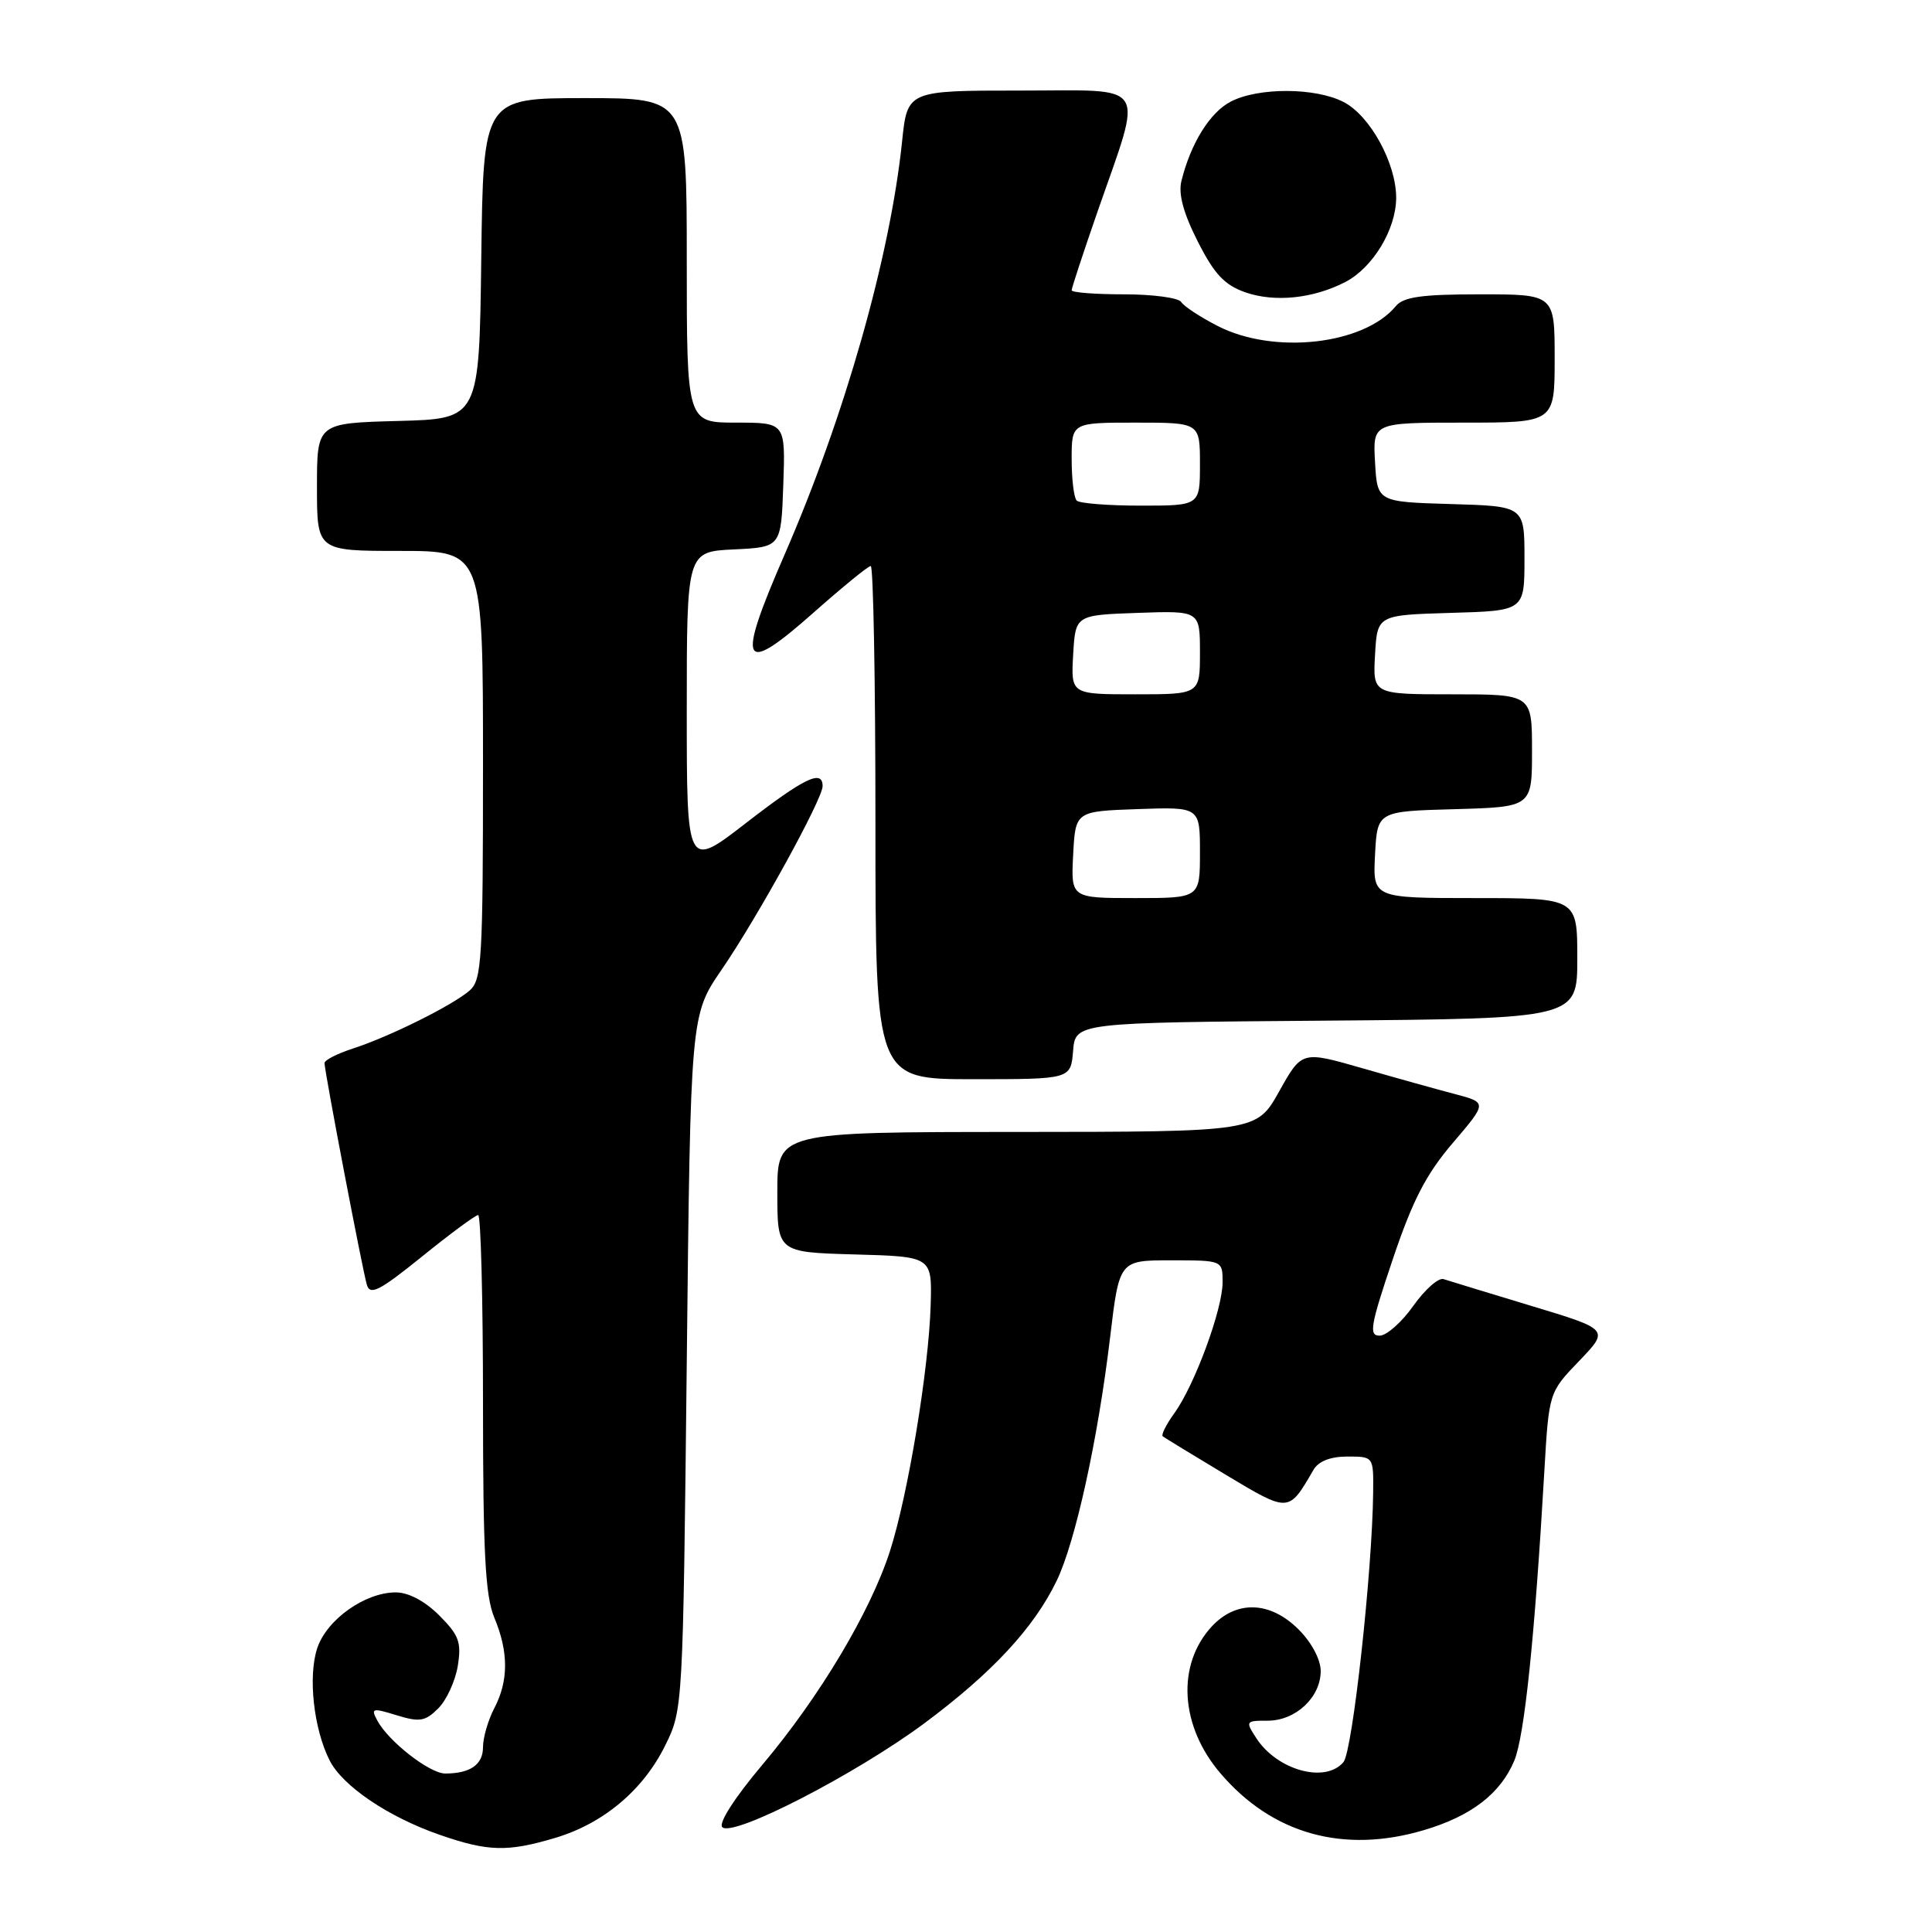 <?xml version="1.0" encoding="UTF-8" standalone="no"?>
<!DOCTYPE svg PUBLIC "-//W3C//DTD SVG 1.1//EN" "http://www.w3.org/Graphics/SVG/1.1/DTD/svg11.dtd" >
<svg xmlns="http://www.w3.org/2000/svg" xmlns:xlink="http://www.w3.org/1999/xlink" version="1.1" viewBox="0 0 256 256">
 <g >
 <path fill="currentColor"
d=" M 73.57 243.53 C 79.97 241.62 85.24 237.19 88.16 231.25 C 90.49 226.53 90.50 226.22 91.00 180.50 C 91.50 134.50 91.50 134.50 95.61 128.50 C 100.38 121.55 109.00 105.88 109.00 104.17 C 109.00 101.90 106.60 103.06 98.84 109.06 C 91.00 115.13 91.00 115.13 91.00 94.11 C 91.00 73.10 91.00 73.10 97.25 72.80 C 103.50 72.50 103.50 72.50 103.79 64.25 C 104.08 56.00 104.08 56.00 97.54 56.00 C 91.00 56.00 91.00 56.00 91.00 34.50 C 91.00 13.00 91.00 13.00 77.52 13.00 C 64.04 13.00 64.04 13.00 63.77 34.25 C 63.50 55.50 63.50 55.50 52.75 55.78 C 42.00 56.07 42.00 56.07 42.00 64.53 C 42.00 73.00 42.00 73.00 53.00 73.00 C 64.00 73.00 64.00 73.00 64.00 101.35 C 64.00 127.09 63.84 129.83 62.25 131.23 C 60.03 133.18 51.64 137.36 46.75 138.94 C 44.69 139.61 43.00 140.47 43.00 140.86 C 43.00 141.95 48.03 168.28 48.61 170.24 C 49.04 171.69 50.28 171.05 55.93 166.49 C 59.66 163.47 63.01 161.00 63.36 161.00 C 63.71 161.00 64.00 172.20 64.00 185.88 C 64.00 205.73 64.30 211.48 65.50 214.35 C 67.40 218.89 67.40 222.72 65.49 226.36 C 64.67 227.94 64.00 230.25 64.00 231.51 C 64.00 233.82 62.31 235.00 58.99 235.00 C 56.93 235.00 51.47 230.74 50.00 227.99 C 49.11 226.34 49.32 226.28 52.56 227.28 C 55.61 228.22 56.35 228.09 58.07 226.37 C 59.17 225.28 60.33 222.74 60.66 220.74 C 61.16 217.60 60.82 216.67 58.20 214.05 C 56.30 212.15 54.13 211.00 52.44 211.00 C 48.36 211.00 43.28 214.61 42.03 218.41 C 40.80 222.15 41.56 229.08 43.67 233.25 C 45.39 236.67 51.48 240.78 58.31 243.14 C 64.69 245.35 67.26 245.41 73.57 243.53 Z  M 188.68 242.50 C 194.96 240.64 198.82 237.66 200.65 233.30 C 202.00 230.06 203.35 217.09 204.63 195.00 C 205.24 184.50 205.24 184.50 209.25 180.33 C 213.25 176.16 213.25 176.16 202.88 173.03 C 197.17 171.30 191.95 169.71 191.28 169.49 C 190.61 169.27 188.81 170.86 187.28 173.02 C 185.75 175.19 183.74 176.97 182.82 176.98 C 181.35 177.00 181.58 175.67 184.54 166.89 C 187.17 159.06 188.97 155.58 192.51 151.44 C 197.07 146.10 197.07 146.10 192.79 144.97 C 190.43 144.35 184.90 142.81 180.50 141.54 C 172.50 139.24 172.50 139.24 169.50 144.61 C 166.50 149.97 166.50 149.97 134.75 149.99 C 103.00 150.00 103.00 150.00 103.00 157.97 C 103.00 165.93 103.00 165.93 113.25 166.22 C 123.50 166.50 123.50 166.50 123.32 172.89 C 123.07 181.43 120.32 198.08 117.92 205.54 C 115.33 213.58 108.61 224.83 101.01 233.85 C 97.32 238.23 95.18 241.58 95.71 242.11 C 97.09 243.49 113.39 235.10 122.53 228.31 C 131.47 221.65 136.99 215.71 140.00 209.49 C 142.49 204.35 145.47 190.78 147.09 177.25 C 148.31 167.00 148.31 167.00 155.15 167.00 C 162.00 167.00 162.00 167.00 162.00 169.91 C 162.00 173.49 158.30 183.52 155.62 187.24 C 154.53 188.74 153.84 190.13 154.07 190.32 C 154.31 190.51 158.04 192.78 162.36 195.38 C 170.86 200.47 170.72 200.48 174.05 194.75 C 174.71 193.62 176.29 193.00 178.54 193.00 C 182.00 193.00 182.00 193.00 181.95 197.75 C 181.84 208.21 179.22 232.03 178.02 233.48 C 175.65 236.33 169.28 234.60 166.49 230.35 C 165.00 228.06 165.04 228.00 167.98 228.00 C 171.69 228.00 175.00 224.90 175.00 221.42 C 175.00 219.91 173.80 217.64 172.08 215.92 C 168.31 212.15 163.84 212.00 160.57 215.51 C 155.87 220.59 156.35 228.72 161.73 234.99 C 168.60 243.03 178.05 245.66 188.68 242.50 Z  M 142.19 139.25 C 142.50 135.50 142.50 135.50 175.75 135.24 C 209.00 134.97 209.00 134.97 209.00 126.99 C 209.00 119.00 209.00 119.00 195.45 119.00 C 181.90 119.00 181.90 119.00 182.20 113.25 C 182.50 107.50 182.50 107.50 192.75 107.22 C 203.00 106.93 203.00 106.93 203.00 99.47 C 203.00 92.00 203.00 92.00 192.45 92.00 C 181.90 92.00 181.90 92.00 182.20 86.75 C 182.50 81.50 182.50 81.50 192.25 81.21 C 202.00 80.93 202.00 80.93 202.00 74.00 C 202.00 67.07 202.00 67.07 192.25 66.79 C 182.50 66.50 182.50 66.50 182.20 61.25 C 181.90 56.00 181.90 56.00 193.95 56.00 C 206.00 56.00 206.00 56.00 206.00 47.50 C 206.00 39.00 206.00 39.00 196.12 39.00 C 188.38 39.00 185.96 39.34 184.95 40.57 C 180.69 45.70 168.76 47.02 161.32 43.18 C 159.02 42.00 156.85 40.57 156.51 40.01 C 156.16 39.46 152.76 39.00 148.94 39.00 C 145.12 39.00 142.00 38.76 142.00 38.46 C 142.00 38.16 143.52 33.55 145.37 28.21 C 151.52 10.51 152.46 12.00 135.20 12.00 C 120.23 12.00 120.23 12.00 119.53 18.75 C 117.94 34.05 111.91 55.24 103.95 73.51 C 97.52 88.28 98.22 89.67 107.83 81.15 C 111.65 77.77 115.04 75.00 115.38 75.00 C 115.72 75.00 116.00 90.30 116.00 109.00 C 116.00 143.00 116.00 143.00 128.94 143.00 C 141.88 143.00 141.88 143.00 142.19 139.25 Z  M 178.26 37.37 C 181.92 35.47 184.99 30.38 185.00 26.21 C 185.00 21.63 181.55 15.33 178.04 13.52 C 174.31 11.59 166.75 11.56 163.09 13.46 C 160.33 14.88 157.77 19.00 156.54 24.00 C 156.12 25.70 156.81 28.26 158.71 32.00 C 160.90 36.32 162.25 37.76 165.00 38.73 C 168.90 40.09 173.99 39.57 178.26 37.37 Z  M 142.20 113.25 C 142.50 107.50 142.50 107.50 150.75 107.21 C 159.00 106.92 159.00 106.92 159.00 112.96 C 159.00 119.00 159.00 119.00 150.45 119.00 C 141.90 119.00 141.90 119.00 142.20 113.25 Z  M 142.20 86.75 C 142.50 81.50 142.50 81.50 150.75 81.21 C 159.00 80.92 159.00 80.92 159.00 86.46 C 159.00 92.00 159.00 92.00 150.45 92.00 C 141.90 92.00 141.90 92.00 142.20 86.75 Z  M 142.67 66.33 C 142.30 65.97 142.00 63.49 142.00 60.83 C 142.00 56.00 142.00 56.00 150.50 56.00 C 159.00 56.00 159.00 56.00 159.00 61.50 C 159.00 67.00 159.00 67.00 151.17 67.00 C 146.86 67.00 143.03 66.70 142.67 66.33 Z "/>
</g>
</svg>